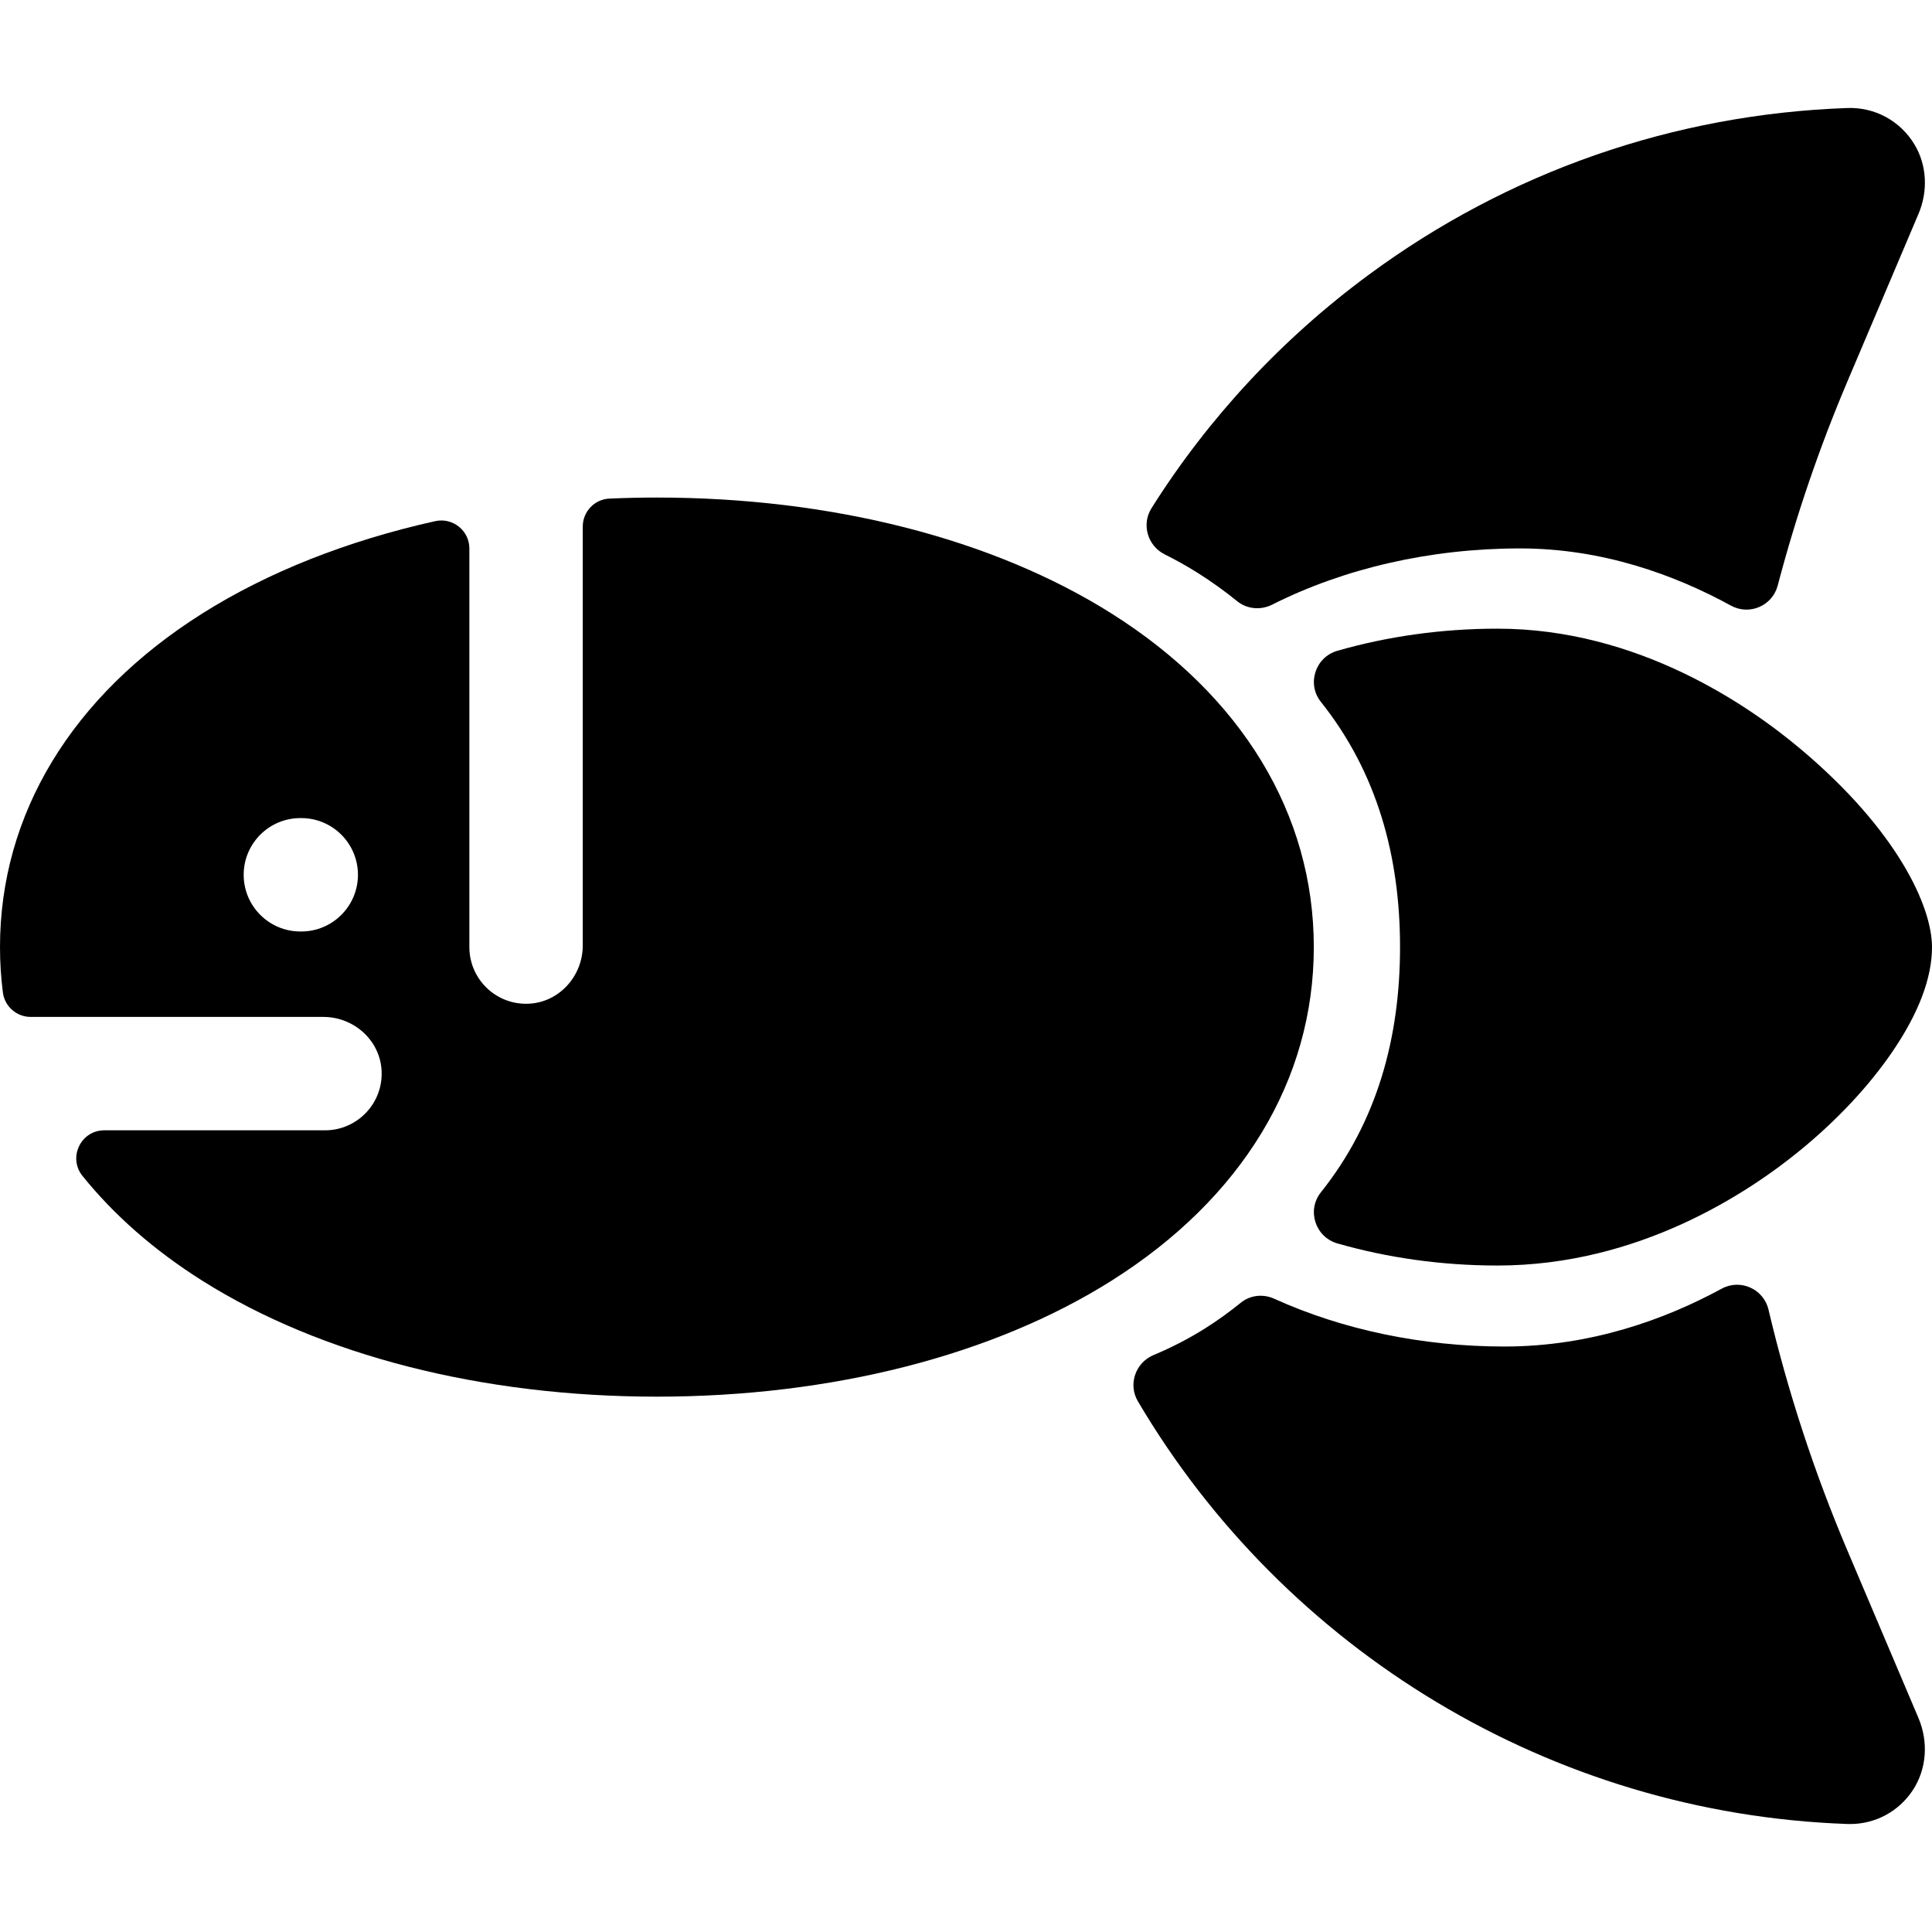 <?xml version="1.0" encoding="iso-8859-1"?>
<!-- Generator: Adobe Illustrator 19.0.0, SVG Export Plug-In . SVG Version: 6.00 Build 0)  -->
<svg xmlns="http://www.w3.org/2000/svg" xmlns:xlink="http://www.w3.org/1999/xlink" version="1.1" id="Capa_1" x="0px" y="0px" viewBox="0 0 512 512" style="enable-background:new 0 0 512 512;" xml:space="preserve">
<g>
	<g>
		<path d="M507.341,38.258c-3.781-6.261-10.533-9.892-17.77-9.632c-45.997,1.616-89.863,16.901-126.856,44.204    c-23.073,17.029-42.504,37.976-57.542,61.823c-2.719,4.316-1.063,10,3.504,12.273c2.997,1.491,5.928,3.132,8.792,4.937    c3.61,2.276,7.083,4.781,10.413,7.473c2.625,2.122,6.253,2.418,9.268,0.898c19.057-9.607,41.923-14.896,65.676-14.896    c21.815,0,40.959,6.982,55.908,15.164c4.878,2.67,10.964,0.058,12.377-5.321c4.841-18.415,11.002-36.484,18.443-54.026    l18.872-44.484C510.96,50.701,510.694,43.81,507.341,38.258z"/>
	</g>
</g>
<g>
	<g>
		<path d="M508.416,455.299l-18.861-44.455c-8.76-20.65-15.743-41.99-20.884-63.778c-1.294-5.483-7.442-8.247-12.392-5.558    c-15.055,8.177-34.752,15.334-57.586,15.334c-21.852,0-42.954-4.475-61.029-12.672c-2.917-1.322-6.334-0.964-8.823,1.054    c-3.024,2.452-6.179,4.731-9.466,6.803c-4.367,2.754-8.927,5.088-13.661,7.07c-4.809,2.012-6.814,7.766-4.167,12.256    c38.861,65.918,109.454,109.262,188.026,112.021c0.238,0.008,0.476,0.013,0.712,0.013c6.697,0,12.894-3.313,16.613-8.944    C510.638,468.782,511.065,461.545,508.416,455.299z"/>
	</g>
</g>
<g>
	<g>
		<path d="M477.333,198.628c-14.187-11.96-43.508-32.024-80.485-32.024c-14.715,0-29.09,2.031-42.429,5.861    c-5.855,1.681-8.167,8.781-4.368,13.543c14.881,18.649,20.973,40.922,20.973,64.983c0,24.061-6.091,46.334-20.973,64.984    c-3.799,4.761-1.487,11.862,4.368,13.542c13.34,3.829,27.714,5.861,42.429,5.861c37.385,0,66.374-19.187,80.326-30.624    c9.759-8,18.179-17.015,24.349-26.07C508.475,268.481,512,259.164,512,250.991C512,240.317,502.921,220.199,477.333,198.628z"/>
	</g>
</g>
<g>
	<g>
		<path d="M294.573,162.59c-31.434-19.82-74.224-30.735-120.487-30.735c-4.227,0-8.423,0.094-12.585,0.277    c-3.956,0.174-7.064,3.458-7.064,7.418v111.013c0,8.09-6.217,15.052-14.299,15.432c-8.628,0.407-15.751-6.469-15.751-15.008    V145.358c0-4.761-4.42-8.281-9.067-7.245c-23.188,5.167-44.217,13.44-61.723,24.477C19.035,184.383,0,215.778,0,250.991    c0,4.062,0.257,8.07,0.762,12.021c0.473,3.707,3.635,6.483,7.372,6.483h77.564c8.09,0,15.052,6.217,15.432,14.299    c0.407,8.628-6.469,15.751-15.008,15.751H27.646c-6.238,0-9.697,7.228-5.785,12.087c8.347,10.368,18.982,19.719,31.737,27.762    c31.434,19.82,74.224,30.735,120.487,30.735c46.263,0,89.052-10.915,120.487-30.735c34.564-21.793,53.599-53.188,53.599-88.401    S329.137,184.382,294.573,162.59z M79.835,246.852h-0.233c-8.298,0-15.025-6.727-15.025-15.025    c0-8.298,6.727-15.025,15.025-15.025h0.233c8.298,0,15.025,6.727,15.025,15.025C94.86,240.125,88.133,246.852,79.835,246.852z"/>
	</g>
</g>
<g>
</g>
<g>
</g>
<g>
</g>
<g>
</g>
<g>
</g>
<g>
</g>
<g>
</g>
<g>
</g>
<g>
</g>
<g>
</g>
<g>
</g>
<g>
</g>
<g>
</g>
<g>
</g>
<g>
</g>
</svg>
